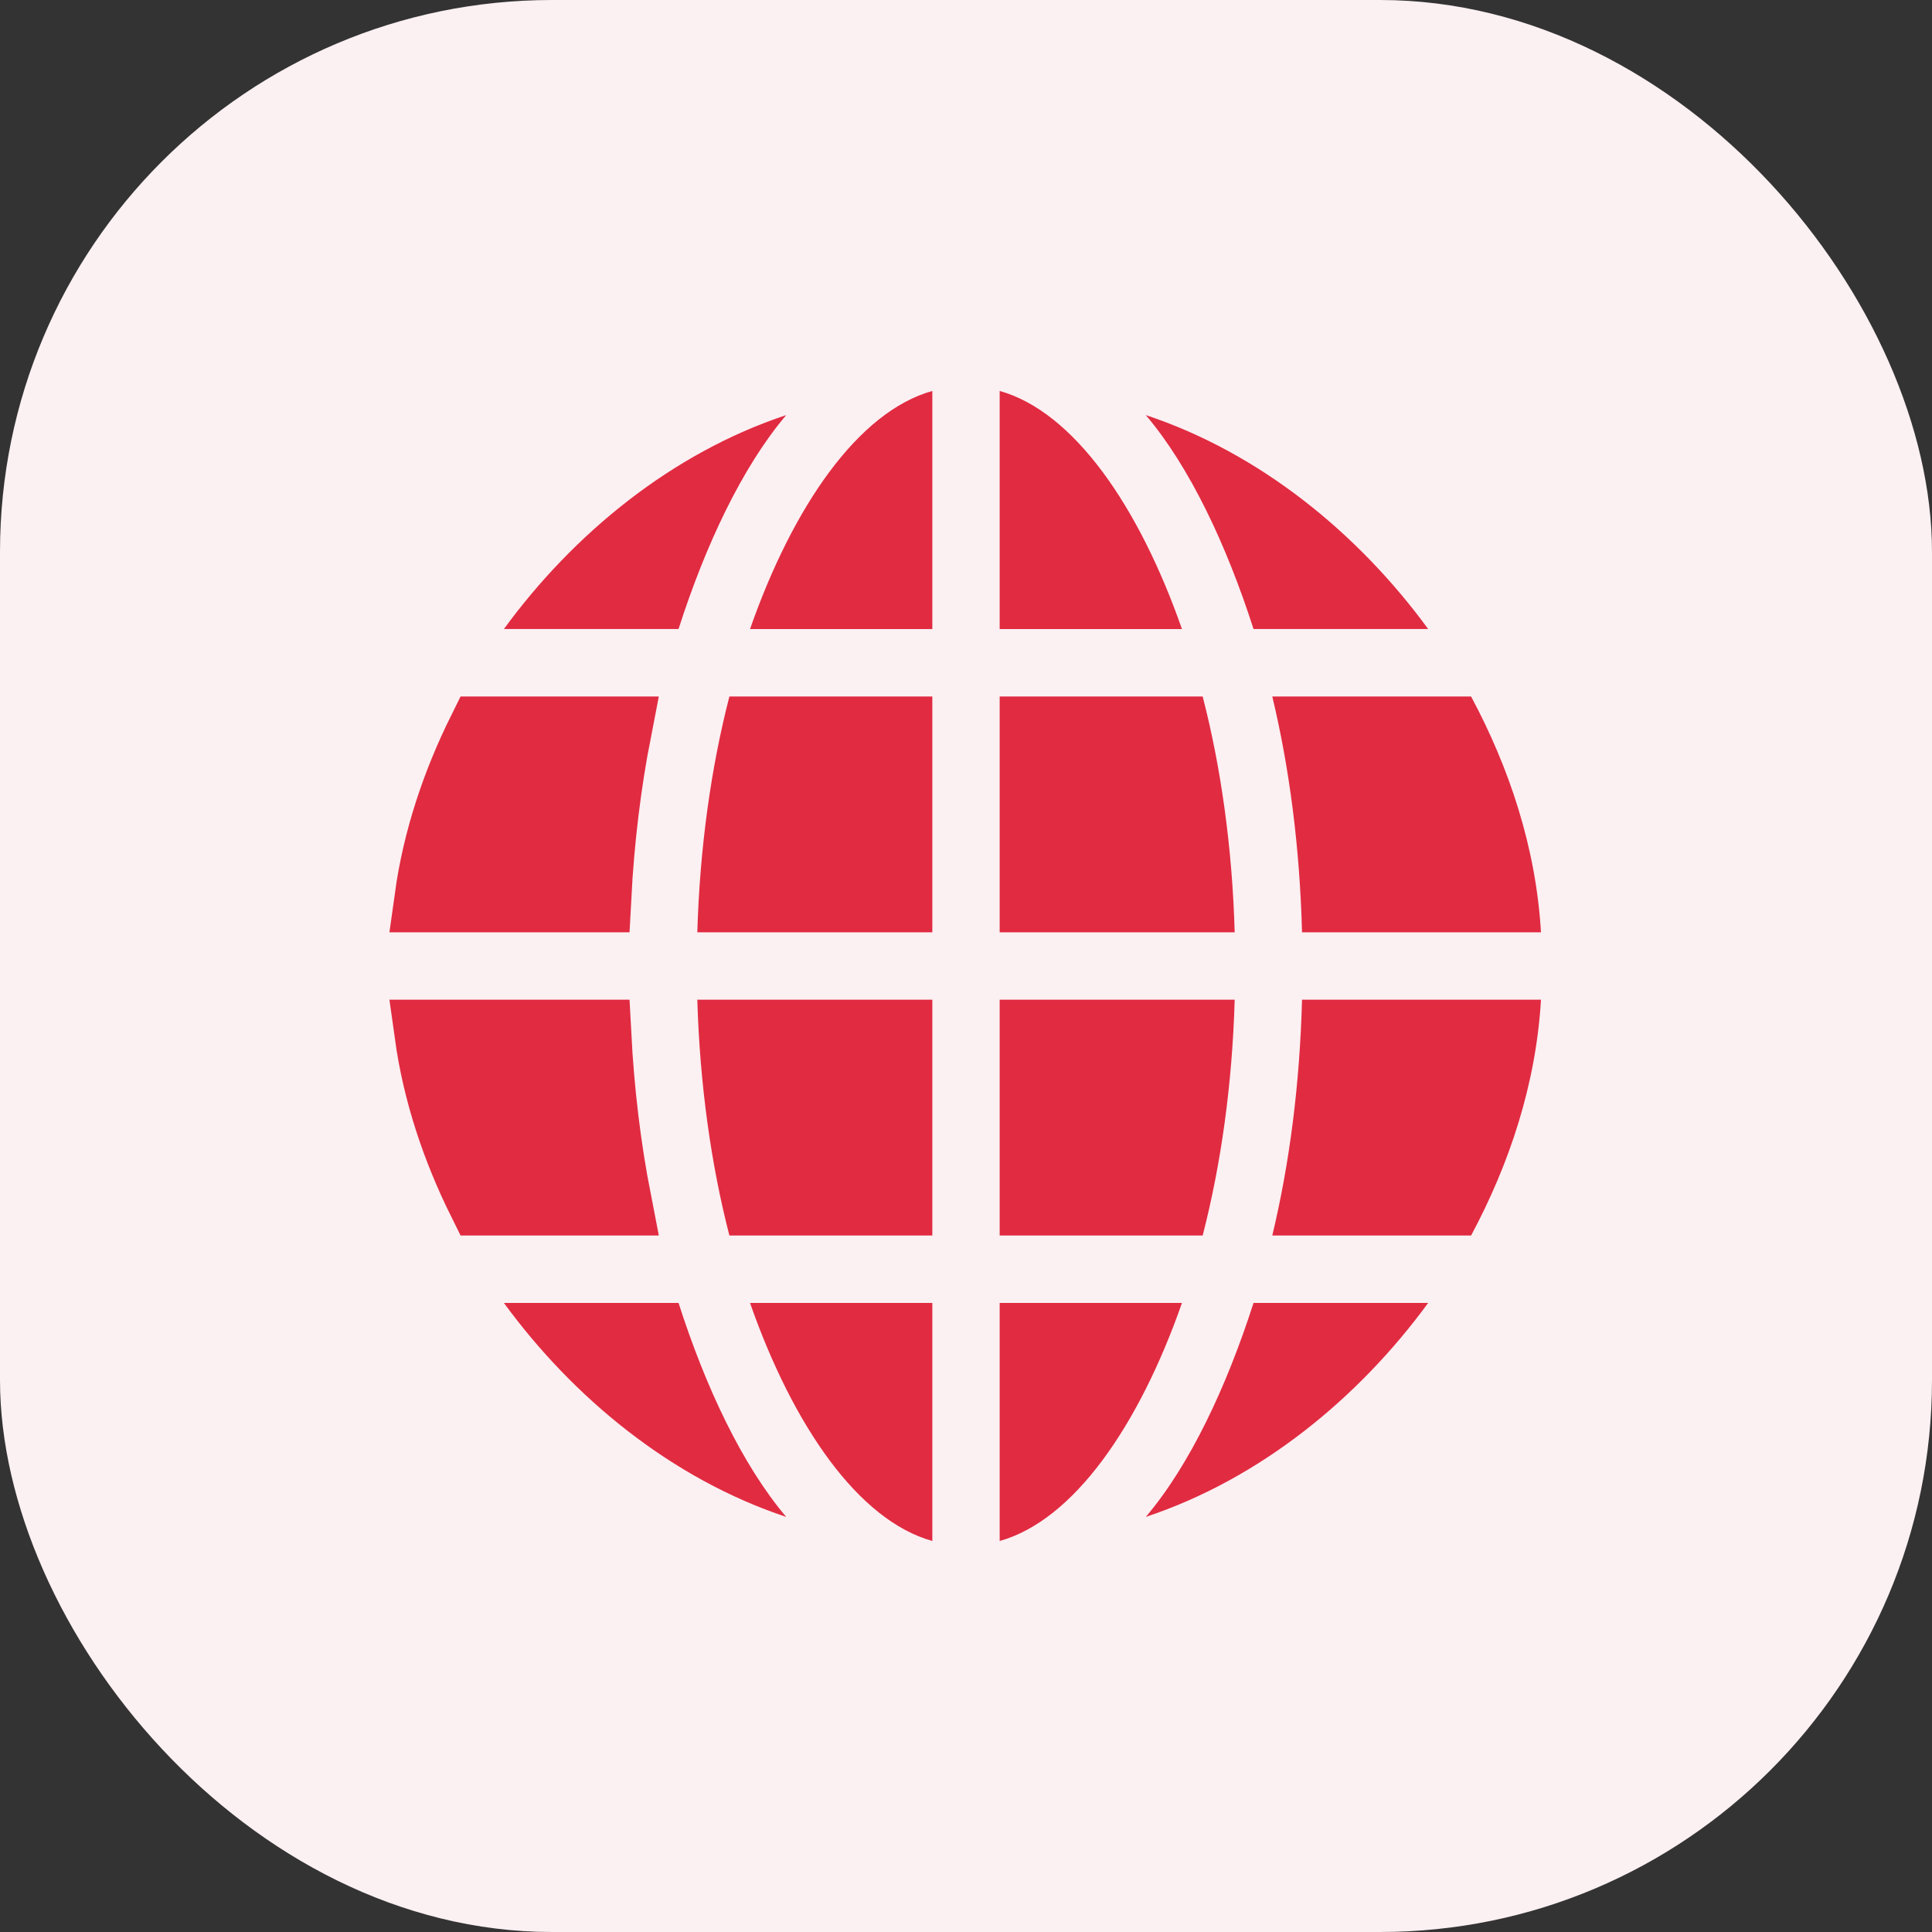 <svg width="28" height="28" viewBox="0 0 28 28" fill="none" xmlns="http://www.w3.org/2000/svg">
<rect x="0" y="0" width="28" height="28" fill="#333333" stroke="none"/>
<rect width="28" height="28" rx="8" fill="#FBF0F2"/>
<path d="M8.941 10.594C8.792 11.358 8.693 12.168 8.649 13.012H6.218C6.336 12.162 6.611 11.348 6.985 10.594H8.941Z" fill="#E12B41" stroke="#E12B41"/>
<path d="M8.941 17.406H6.985C6.611 16.652 6.336 15.838 6.218 14.988H8.649C8.693 15.832 8.792 16.642 8.941 17.406Z" fill="#E12B41" stroke="#E12B41"/>
<path d="M13.512 13.512V10.094H10.571C10.304 11.128 10.142 12.29 10.106 13.512H13.512Z" fill="#E12B41"/>
<path d="M13.512 9.117V5.666C12.442 5.965 11.495 7.331 10.87 9.117H13.512Z" fill="#E12B41"/>
<path d="M13.512 22.333V18.883H10.87C11.495 20.669 12.442 22.035 13.512 22.333Z" fill="#E12B41"/>
<path d="M14.488 5.666V9.117H17.13C16.505 7.331 15.557 5.965 14.488 5.666Z" fill="#E12B41"/>
<path d="M17.894 13.512C17.859 12.29 17.697 11.128 17.43 10.094H14.488V13.512H17.894Z" fill="#E12B41"/>
<path d="M13.512 14.488H10.106C10.142 15.71 10.304 16.872 10.571 17.906H13.512V14.488Z" fill="#E12B41"/>
<path d="M18.167 9.116H20.698C19.687 7.734 18.264 6.566 16.606 6.016C17.244 6.768 17.776 7.899 18.167 9.116Z" fill="#E12B41"/>
<path d="M9.834 18.883H7.303C8.313 20.265 9.736 21.433 11.394 21.984C10.757 21.232 10.224 20.101 9.834 18.883Z" fill="#E12B41"/>
<path d="M9.834 9.116C10.224 7.899 10.757 6.768 11.394 6.016C9.736 6.566 8.313 7.734 7.303 9.116H9.834Z" fill="#E12B41"/>
<path d="M18.167 18.883C17.776 20.101 17.244 21.232 16.606 21.984C18.264 21.433 19.687 20.265 20.698 18.883H18.167Z" fill="#E12B41"/>
<path d="M14.488 14.488V17.906H17.43C17.697 16.872 17.859 15.71 17.894 14.488H14.488Z" fill="#E12B41"/>
<path d="M18.439 10.094C18.689 11.137 18.838 12.289 18.87 13.512H22.333C22.261 12.283 21.872 11.123 21.32 10.094H18.439Z" fill="#E12B41"/>
<path d="M14.488 18.883V22.333C15.557 22.035 16.505 20.669 17.13 18.883H14.488Z" fill="#E12B41"/>
<path d="M22.333 14.488H18.87C18.838 15.711 18.689 16.863 18.439 17.906H21.32C21.872 16.877 22.261 15.717 22.333 14.488Z" fill="#E12B41"/>
</svg>
